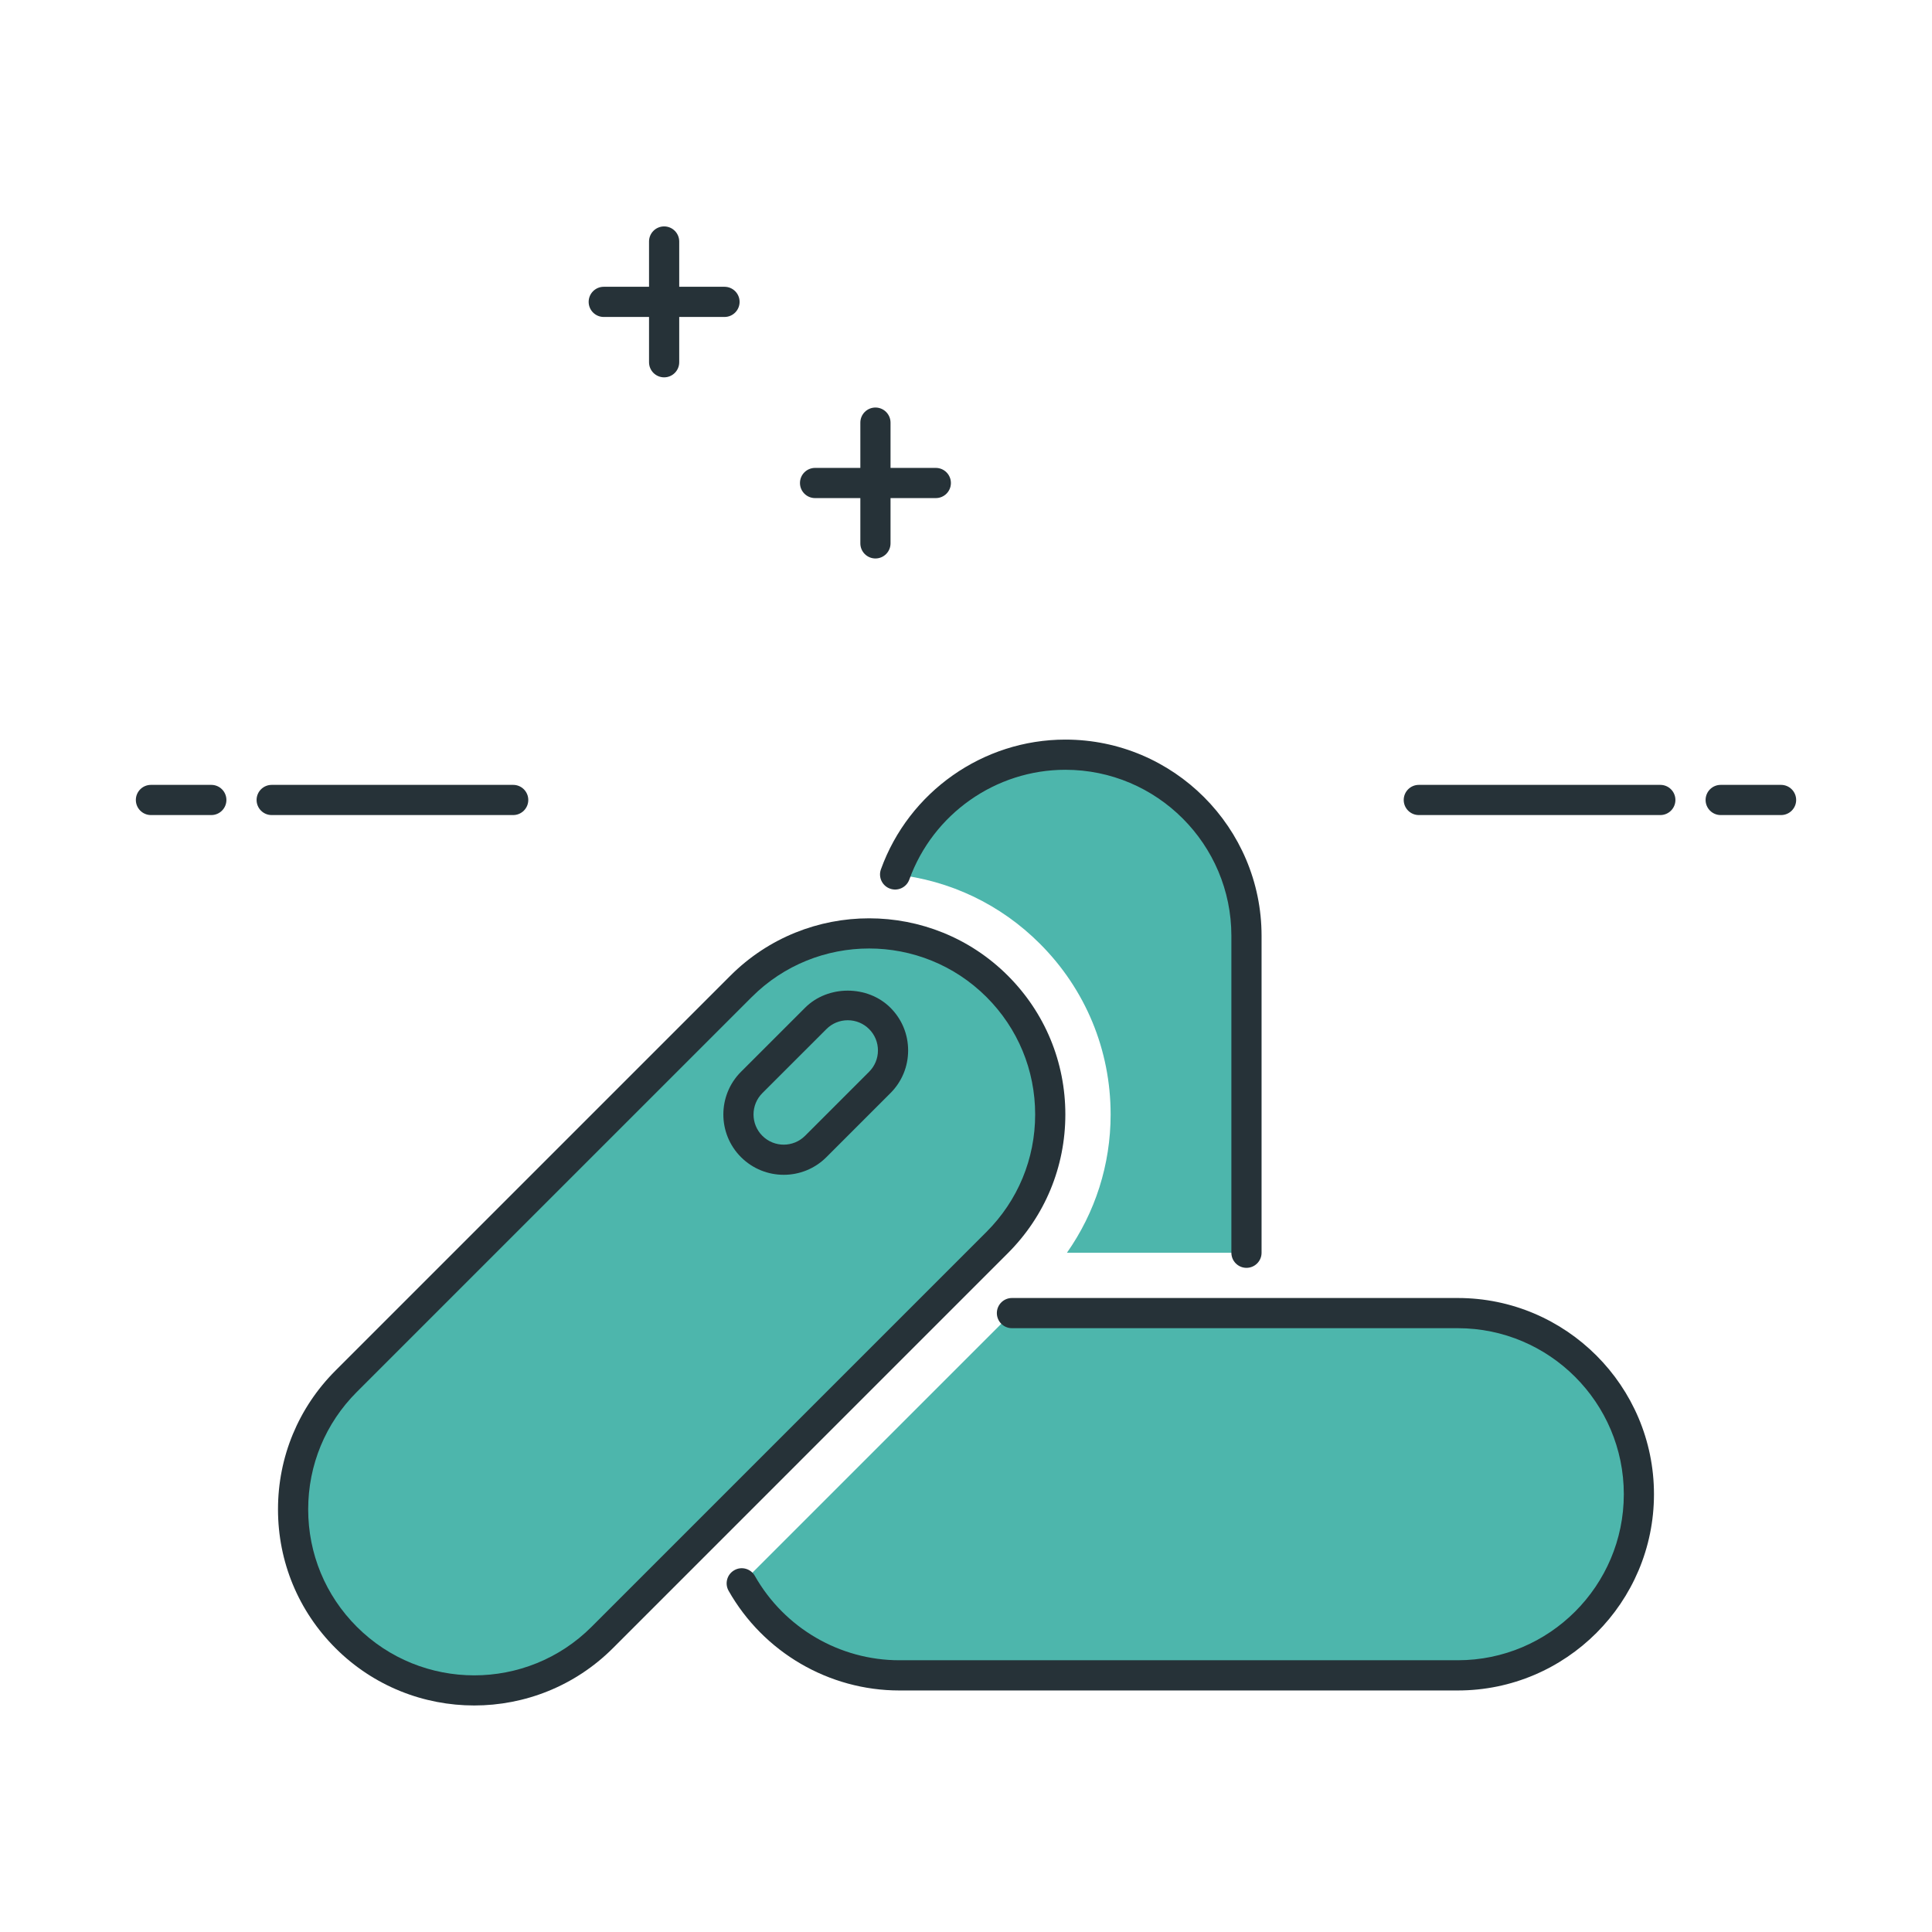 <?xml version="1.0" encoding="utf-8"?>
<!-- Generator: Adobe Illustrator 22.0.0, SVG Export Plug-In . SVG Version: 6.00 Build 0)  -->
<svg version="1.1" id="Layer_1" xmlns="http://www.w3.org/2000/svg" xmlns:xlink="http://www.w3.org/1999/xlink" x="0px" y="0px"
	 viewBox="0 0 64 64" style="enable-background:new 0 0 64 64;" xml:space="preserve">
<style type="text/css">
	.st0{fill:#263238;}
	.st1{fill:#4FC3F7;}
	.st2{fill:#4DB6AC;}
	.st3{fill:#FF5252;}
	.st4{fill:#FFFFFF;}
	.st5{fill:#FFD740;}
	.st6{fill:#40C4FF;}
</style>
<g>
	<g>
		<path class="st0" d="M31,16.5h-4c-0.276,0-0.5-0.224-0.5-0.5s0.224-0.5,0.5-0.5h4c0.276,0,0.5,0.224,0.5,0.5S31.276,16.5,31,16.5z
			"/>
	</g>
	<g>
		<path class="st0" d="M24,10.5h-4c-0.276,0-0.5-0.224-0.5-0.5s0.224-0.5,0.5-0.5h4c0.276,0,0.5,0.224,0.5,0.5S24.276,10.5,24,10.5z
			"/>
	</g>
	<g>
		<path class="st0" d="M22,12.5c-0.276,0-0.5-0.224-0.5-0.5V8c0-0.276,0.224-0.5,0.5-0.5s0.5,0.224,0.5,0.5v4
			C22.5,12.276,22.276,12.5,22,12.5z"/>
	</g>
	<g>
		<path class="st0" d="M29,18.5c-0.276,0-0.5-0.224-0.5-0.5v-4c0-0.276,0.224-0.5,0.5-0.5s0.5,0.224,0.5,0.5v4
			C29.5,18.276,29.276,18.5,29,18.5z"/>
	</g>
	<g>
		<path class="st0" d="M7,27H5c-0.276,0-0.5-0.224-0.5-0.5S4.724,26,5,26h2c0.276,0,0.5,0.224,0.5,0.5S7.276,27,7,27z"/>
	</g>
	<g>
		<path class="st0" d="M17,27H9c-0.276,0-0.5-0.224-0.5-0.5S8.724,26,9,26h8c0.276,0,0.5,0.224,0.5,0.5S17.276,27,17,27z"/>
	</g>
	<g>
		<path class="st0" d="M59,27h-2c-0.276,0-0.5-0.224-0.5-0.5S56.724,26,57,26h2c0.276,0,0.5,0.224,0.5,0.5S59.276,27,59,27z"/>
	</g>
	<g>
		<path class="st0" d="M55,27h-8c-0.276,0-0.5-0.224-0.5-0.5S46.724,26,47,26h8c0.276,0,0.5,0.224,0.5,0.5S55.276,27,55,27z"/>
	</g>
	<g>
		<path class="st2" d="M33.033,41.161L19.952,54.242c-2.343,2.343-6.142,2.343-8.485,0l0,0c-2.343-2.343-2.343-6.142,0-8.485
			l13.081-13.081c2.343-2.343,6.142-2.343,8.485,0l0,0C35.376,35.018,35.376,38.817,33.033,41.161z"/>
		<path class="st0" d="M15.709,56.496c-1.665,0-3.329-0.634-4.596-1.9c-1.228-1.228-1.904-2.86-1.904-4.597s0.676-3.368,1.904-4.596
			l13.082-13.082c2.534-2.534,6.658-2.534,9.192,0c1.228,1.228,1.904,2.86,1.904,4.596s-0.676,3.368-1.904,4.596L20.305,54.596
			C19.038,55.862,17.374,56.496,15.709,56.496z M28.791,31.42c-1.409,0-2.817,0.536-3.889,1.609L11.82,46.11
			c-1.039,1.039-1.611,2.42-1.611,3.889s0.572,2.851,1.611,3.89c2.146,2.146,5.635,2.145,7.778,0L32.68,40.807l0,0
			c1.039-1.039,1.611-2.42,1.611-3.889s-0.572-2.851-1.611-3.889C31.607,31.957,30.199,31.42,28.791,31.42z"/>
	</g>
	<g>
		<path class="st2" d="M48.291,43.499H33.522l-8.952,8.952c1.031,1.819,2.98,3.048,5.22,3.048h18.5c3.314,0,6-2.686,6-6
			S51.604,43.499,48.291,43.499z"/>
	</g>
	<g>
		<path class="st2" d="M36.791,36.918c0,1.664-0.511,3.247-1.448,4.582h5.948v-10.5c0-3.314-2.686-6-6-6h0
			c-2.599,0-4.805,1.655-5.639,3.967c1.811,0.193,3.49,0.988,4.796,2.295C35.959,32.772,36.791,34.781,36.791,36.918z"/>
	</g>
	<g>
		<path class="st0" d="M48.291,55.999h-18.5c-2.333,0-4.5-1.265-5.655-3.302c-0.136-0.24-0.052-0.545,0.188-0.681
			c0.24-0.139,0.545-0.053,0.682,0.188c0.977,1.724,2.811,2.794,4.785,2.794h18.5c3.033,0,5.5-2.468,5.5-5.5s-2.467-5.5-5.5-5.5
			H33.522c-0.276,0-0.5-0.224-0.5-0.5s0.224-0.5,0.5-0.5h14.768c3.584,0,6.5,2.916,6.5,6.5S51.875,55.999,48.291,55.999z"/>
	</g>
	<g>
		<path class="st0" d="M41.291,41.999c-0.276,0-0.5-0.224-0.5-0.5V31c0-3.033-2.467-5.5-5.5-5.5c-2.307,0-4.384,1.461-5.169,3.637
			c-0.093,0.259-0.38,0.395-0.64,0.3c-0.26-0.094-0.394-0.38-0.3-0.64c0.927-2.57,3.382-4.297,6.109-4.297
			c3.584,0,6.5,2.916,6.5,6.5v10.5C41.791,41.775,41.567,41.999,41.291,41.999z"/>
	</g>
	<g>
		<path class="st2" d="M24.901,37.979L24.901,37.979c-0.586-0.586-0.586-1.536,0-2.121l2.121-2.121c0.586-0.586,1.536-0.586,2.121,0
			l0,0c0.586,0.586,0.586,1.536,0,2.121l-2.121,2.121C26.437,38.564,25.487,38.564,24.901,37.979z"/>
		<path class="st0" d="M25.962,38.917c-0.512,0-1.024-0.195-1.415-0.585c-0.78-0.779-0.78-2.049,0-2.828l2.122-2.121
			c0.755-0.756,2.072-0.756,2.828,0c0.378,0.377,0.586,0.879,0.586,1.414c0,0.534-0.208,1.036-0.586,1.414l-2.121,2.121
			C26.986,38.722,26.474,38.917,25.962,38.917z M28.083,33.797c-0.267,0-0.518,0.104-0.707,0.293l-2.122,2.121
			c-0.39,0.39-0.39,1.024,0,1.414c0.39,0.391,1.025,0.391,1.415,0l2.121-2.121c0.189-0.189,0.293-0.44,0.293-0.707
			c0-0.268-0.104-0.519-0.292-0.707C28.602,33.901,28.351,33.797,28.083,33.797z"/>
	</g>
</g>
</svg>
